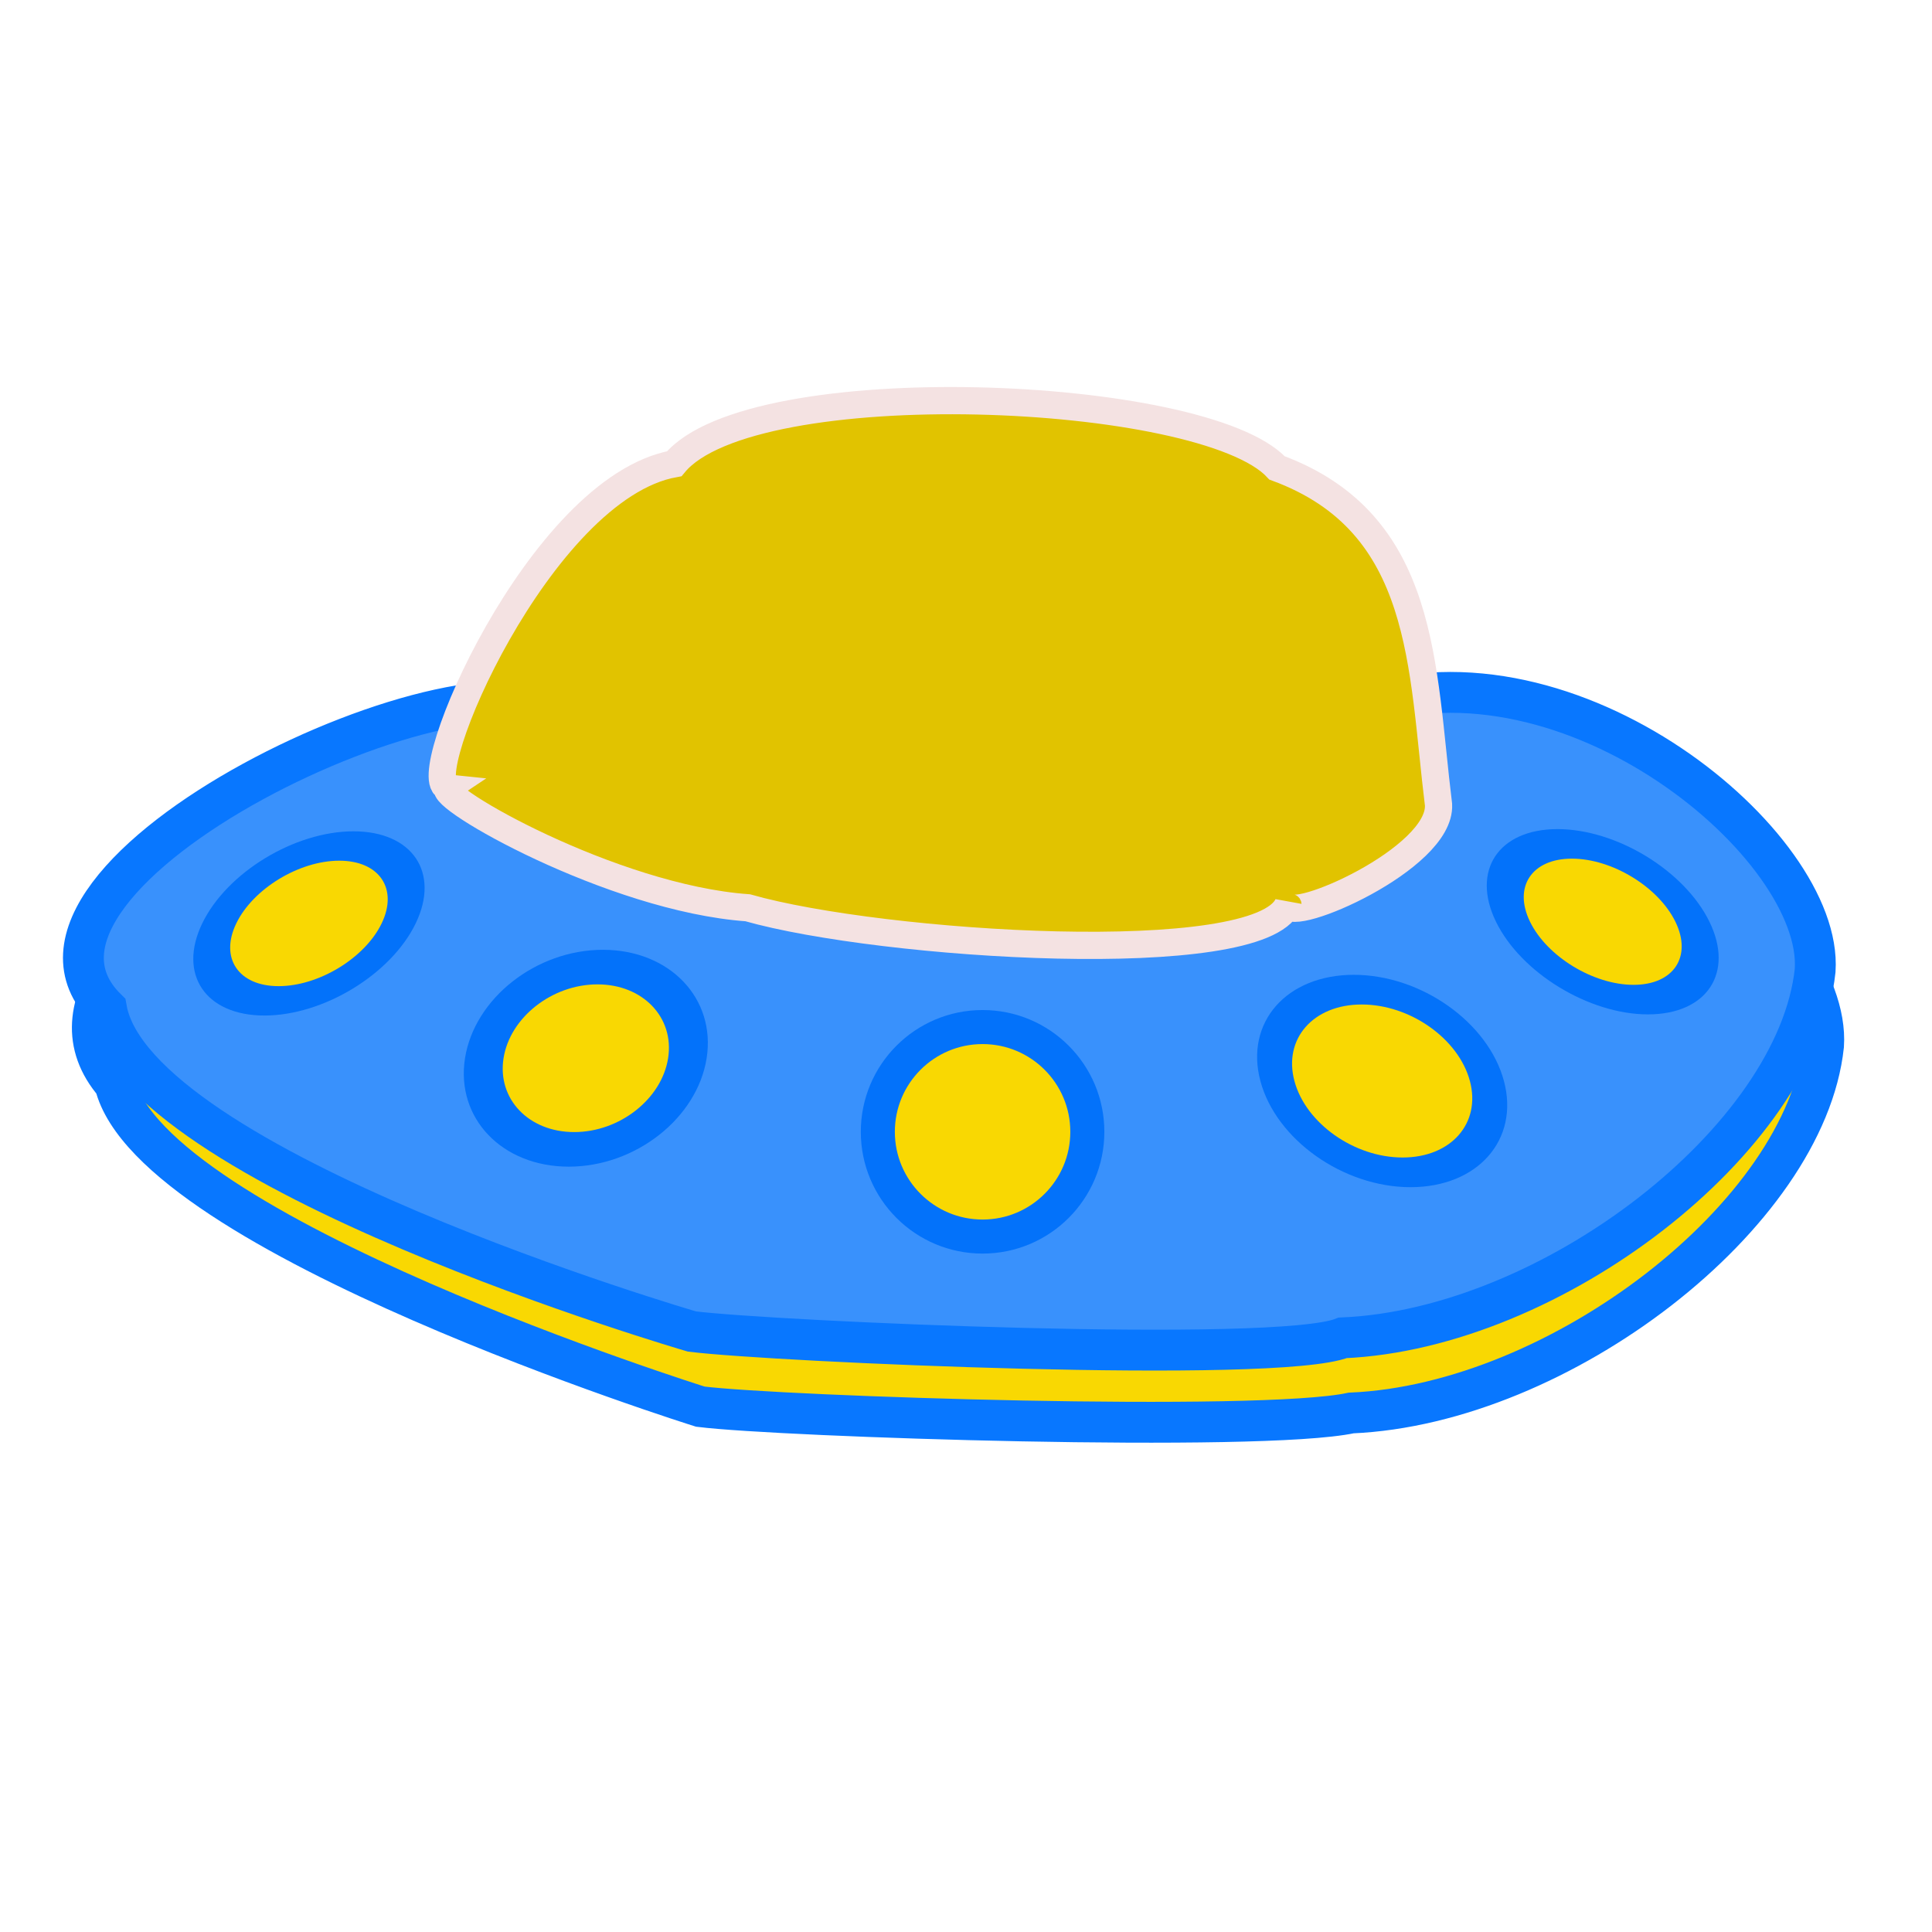 <?xml version="1.0" encoding="utf-8"?>
<svg viewBox="0 0 500 500" xmlns="http://www.w3.org/2000/svg">
  <g transform="matrix(1.762, 0, 0, 1.762, -303.796, -41.788)" style="">
    <g transform="matrix(1, 0, 0, 1, 83.995, -66.508)">
      <path style="stroke-width: 6px; stroke: rgb(8, 119, 255); fill: rgb(249, 216, 2);" d="M 105.291 249.42 C 110.675 271.58 191.288 296.83 191.288 296.83 C 203.271 298.316 273.464 300.627 286.871 297.762 C 317.561 296.447 353.612 268.616 356.259 243.799 C 357.498 225.49 320.351 194.459 289.348 205.136 L 172.845 206.877 C 160.186 194.394 85.531 226.531 105.291 249.42 Z"/>
      <path style="stroke-width: 6px; fill: rgb(57, 145, 252); stroke: rgb(8, 119, 255);" d="M 104.057 238.384 C 108.247 261.965 190.054 285.794 190.054 285.794 C 202.037 287.28 275.973 290.581 285.637 286.726 C 316.327 285.411 352.378 257.58 355.025 232.763 C 356.264 214.454 319.117 183.423 288.114 194.1 L 171.611 195.841 C 158.952 183.358 84.013 218.618 104.057 238.384 Z"/>
      <path style="stroke-width: 4px; stroke: rgb(244, 226, 226); fill: rgb(225, 195, 0);" d="M 154.207 205.879 C 152.254 207.171 178.292 222.137 198.244 223.557 C 217.893 229.146 273.39 232.7 277.595 223.088 C 277.747 226.036 300.119 216.364 299.708 208.417 C 297.199 188.107 297.952 167.051 275.99 158.95 C 265.236 147.334 198.792 144.534 187.452 158.337 C 167.633 161.905 149.196 205.269 154.207 205.879 Z"/>
      <circle style="stroke: rgb(3, 114, 250); stroke-width: 5px; fill: rgb(249, 216, 2);" cx="142.357" cy="232.141" r="13.176" transform="matrix(1, 0, -0.417, 0.863, 88.244, 25.517)"/>
      <circle style="stroke: rgb(3, 114, 250); stroke-width: 5px; fill: rgb(249, 216, 2);" cx="232.74" cy="256.462" r="15.386"/>
      <circle style="stroke: rgb(3, 114, 250); stroke-width: 5px; fill: rgb(249, 216, 2);" cx="313.58" cy="233.461" r="13.176" transform="matrix(1, 0, 0.424, 0.868, -88.743, 22.964)"/>
      <circle style="stroke: rgb(3, 114, 250); stroke-width: 5px; fill: rgb(249, 216, 2);" cx="172.33" cy="246.016" r="13.176" transform="matrix(1.132, 0, -0.16, 1.016, 18.75, -4.298)"/>
      <circle style="stroke: rgb(3, 114, 250); stroke-width: 5px; fill: rgb(249, 216, 2);" cx="286.673" cy="250.495" r="15.386" transform="matrix(1, 0, 0.233, 0.872, -53.608, 30.568)"/>
    </g>
  </g>
  <path style="fill: rgb(216, 216, 216); stroke: rgb(0, 0, 0);"/>
  <path style="stroke: rgb(0, 0, 0); fill: rgb(216, 188, 0);" d="M 226.692 179.728"/>
</svg>